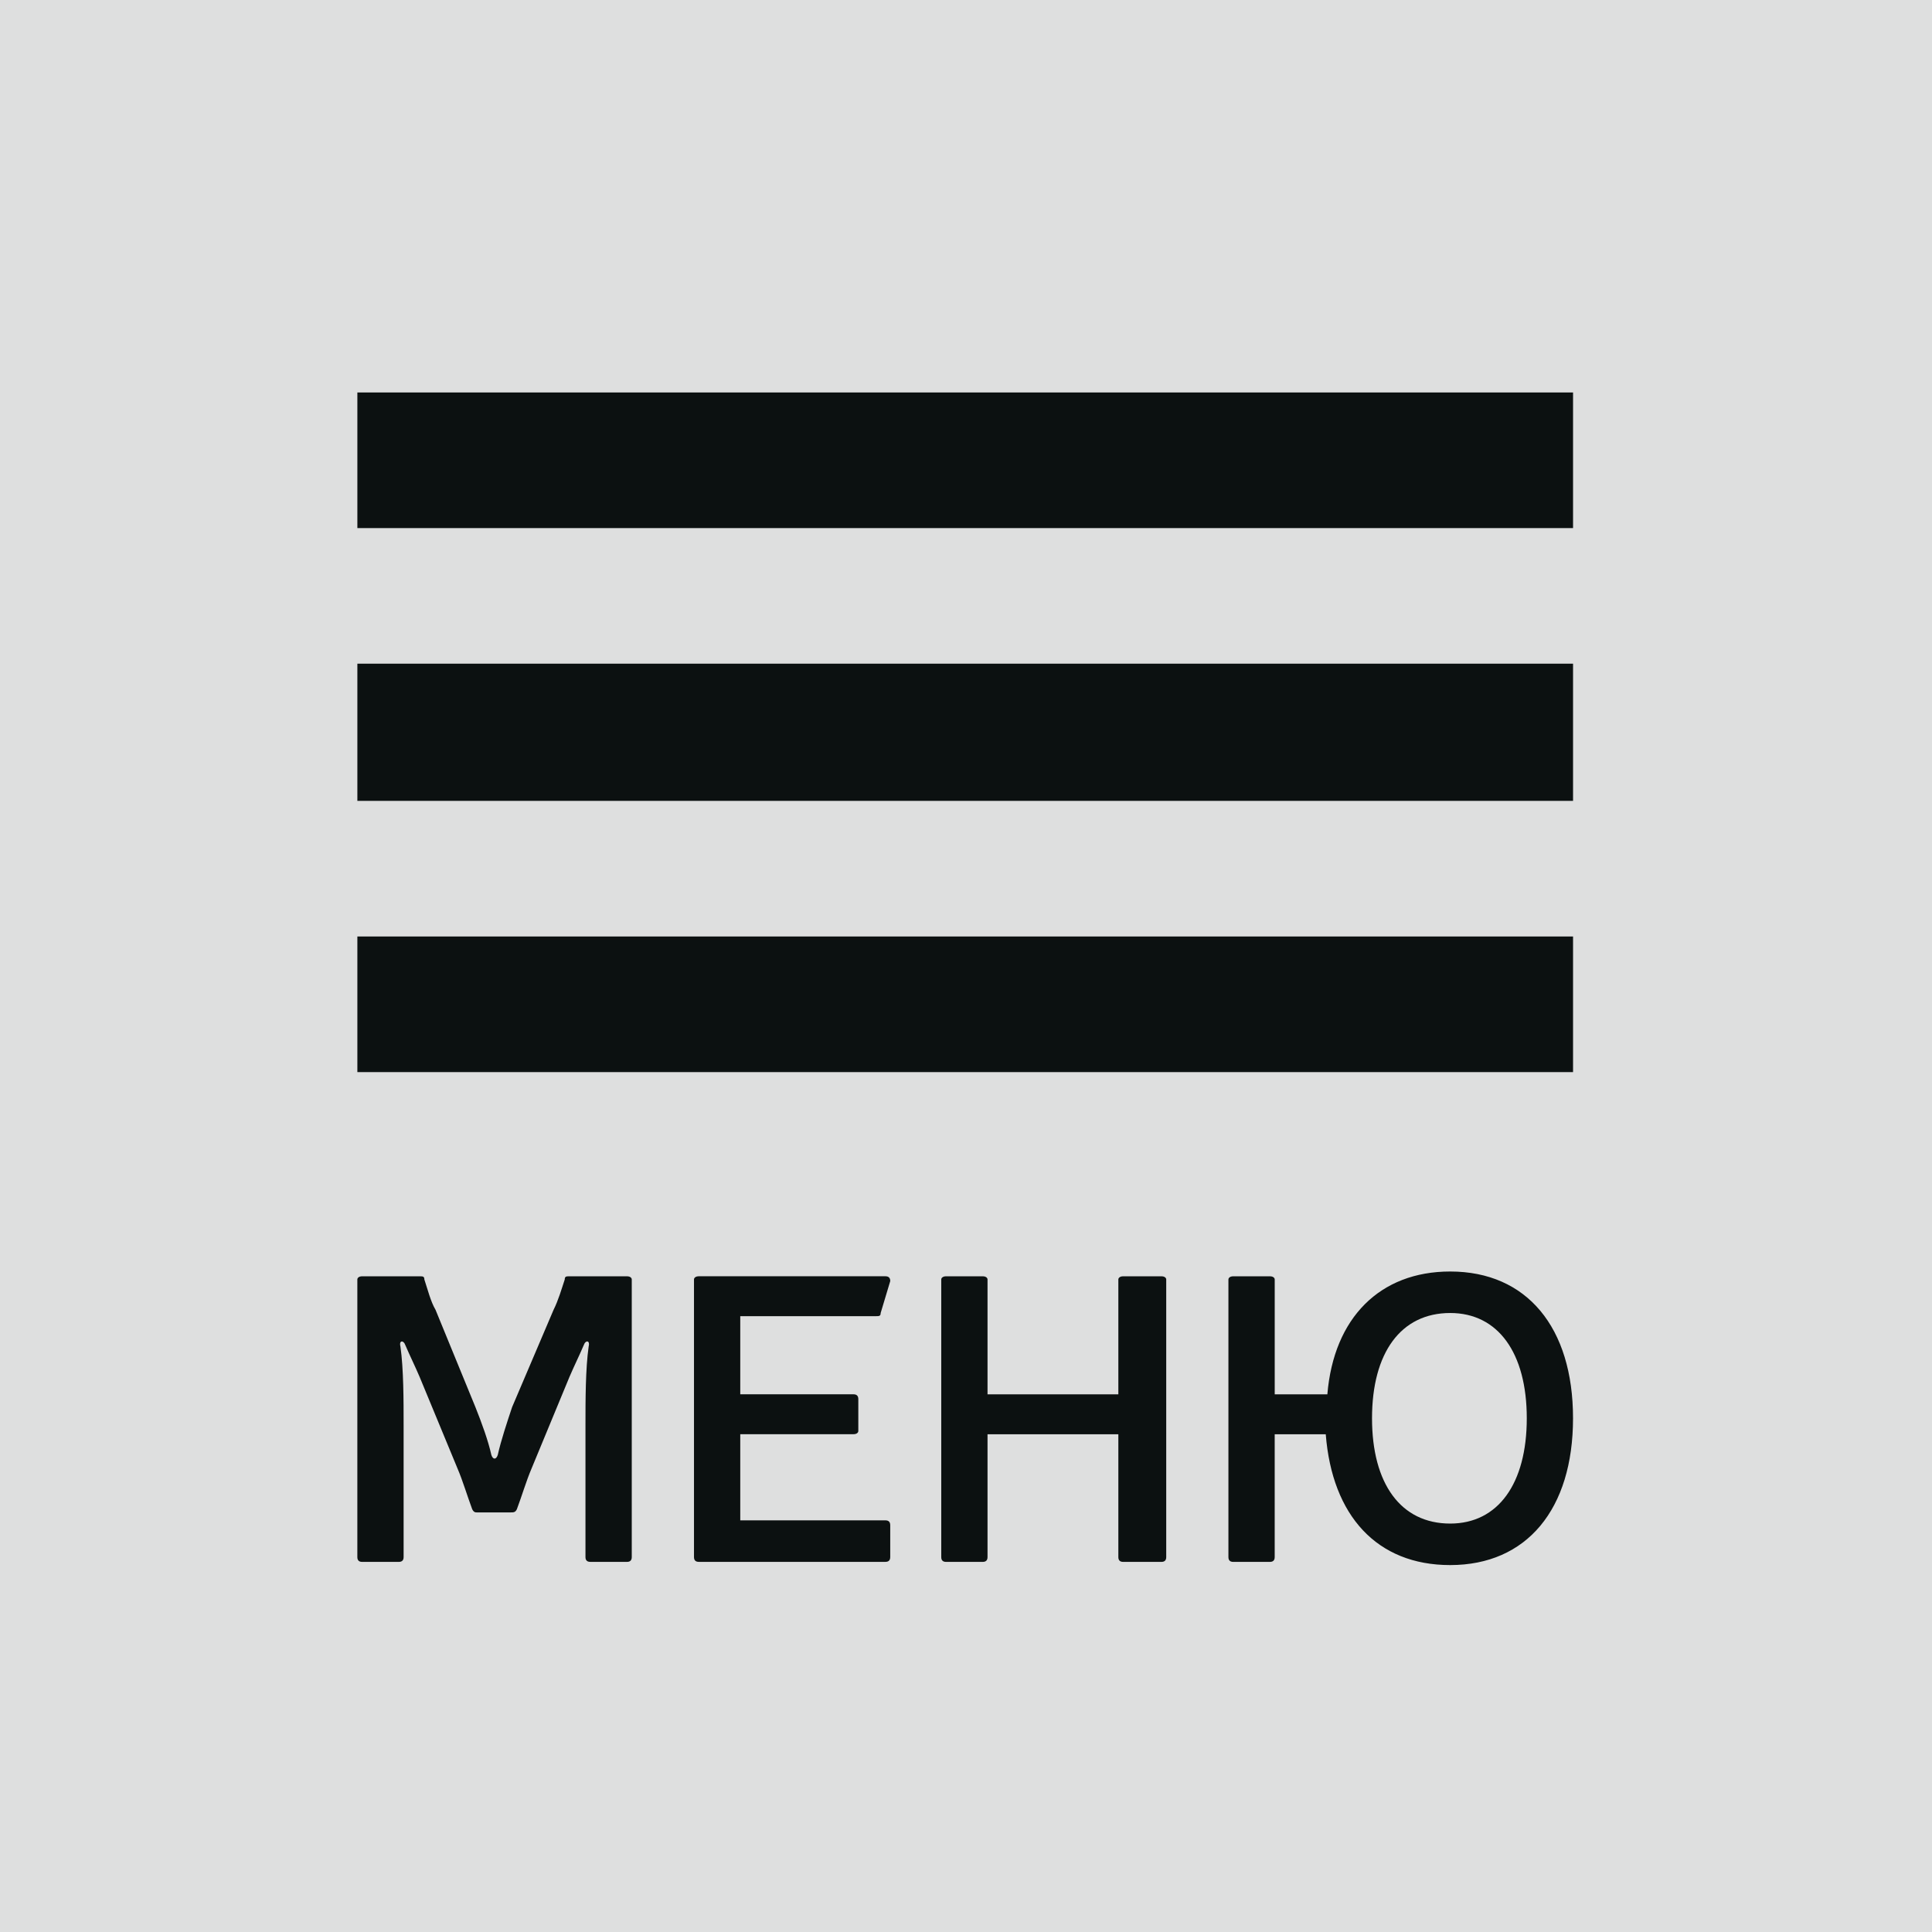 <?xml version="1.0" encoding="windows-1252"?>
<!-- Generator: Adobe Illustrator 18.0.0, SVG Export Plug-In . SVG Version: 6.00 Build 0)  -->
<!DOCTYPE svg PUBLIC "-//W3C//DTD SVG 1.1//EN" "http://www.w3.org/Graphics/SVG/1.1/DTD/svg11.dtd">
<svg version="1.1" id="&#1057;&#1083;&#1086;&#1081;_1" xmlns="http://www.w3.org/2000/svg" xmlns:xlink="http://www.w3.org/1999/xlink" x="0px" y="0px" viewBox="0 0 77 77" style="enable-background:new 0 0 77 77;" xml:space="preserve">
<rect style="fill-rule:evenodd;clip-rule:evenodd;fill:#DEDFDF;" width="77" height="77"/>
<path style="fill-rule:evenodd;clip-rule:evenodd;fill:#0C1111;" d="M24.988,62.249c0.127,0,0.191-0.064,0.191-0.191V50.994  c0-0.064-0.064-0.127-0.191-0.127h-2.289c-0.127,0-0.191,0-0.191,0.127c-0.127,0.382-0.254,0.827-0.445,1.208l-1.653,3.879  c-0.191,0.572-0.445,1.335-0.572,1.908c-0.064,0.191-0.191,0.191-0.254,0c-0.127-0.572-0.382-1.272-0.636-1.908l-1.59-3.879  c-0.191-0.318-0.318-0.827-0.445-1.208c0-0.127-0.064-0.127-0.191-0.127h-2.289c-0.127,0-0.191,0.064-0.191,0.127v11.064  c0,0.127,0.064,0.191,0.191,0.191h1.462c0.127,0,0.191-0.064,0.191-0.191V56.78c0-0.954,0-2.225-0.127-3.116  c-0.064-0.254,0.127-0.254,0.191-0.064c0.191,0.445,0.382,0.827,0.572,1.272l1.526,3.688c0.191,0.445,0.382,1.081,0.572,1.59  c0.064,0.127,0.127,0.127,0.191,0.127h1.335c0.127,0,0.191,0,0.254-0.127c0.191-0.509,0.382-1.145,0.572-1.59l1.526-3.688  c0.191-0.445,0.382-0.827,0.572-1.272c0.064-0.191,0.254-0.191,0.191,0.064c-0.127,0.89-0.127,2.162-0.127,3.116v5.277  c0,0.127,0.064,0.191,0.191,0.191H24.988z"/>
<path style="fill-rule:evenodd;clip-rule:evenodd;fill:#0C1111;" d="M29.503,55.572v-3.116h5.405c0.127,0,0.191,0,0.191-0.127  l0.382-1.272c0-0.127-0.064-0.191-0.191-0.191H27.85c-0.127,0-0.191,0.064-0.191,0.127v11.064c0,0.127,0.064,0.191,0.191,0.191  h7.439c0.127,0,0.191-0.064,0.191-0.191v-1.272c0-0.127-0.064-0.191-0.191-0.191h-5.786v-3.434h4.514  c0.127,0,0.191-0.064,0.191-0.127v-1.272c0-0.127-0.064-0.191-0.191-0.191H29.503z"/>
<path style="fill-rule:evenodd;clip-rule:evenodd;fill:#0C1111;" d="M46.289,62.249c0.127,0,0.191-0.064,0.191-0.191V50.994  c0-0.064-0.064-0.127-0.191-0.127h-1.526c-0.127,0-0.191,0.064-0.191,0.127v4.578h-5.214v-4.578c0-0.064-0.064-0.127-0.191-0.127  h-1.462c-0.127,0-0.191,0.064-0.191,0.127v11.064c0,0.127,0.064,0.191,0.191,0.191h1.462c0.127,0,0.191-0.064,0.191-0.191v-4.896  h5.214v4.896c0,0.127,0.064,0.191,0.191,0.191H46.289z"/>
<path style="fill-rule:evenodd;clip-rule:evenodd;fill:#0C1111;" d="M57.798,50.676c-2.798,0-4.642,1.844-4.896,4.896h-2.098v-4.578  c0-0.064-0.064-0.127-0.191-0.127H49.15c-0.127,0-0.191,0.064-0.191,0.127v11.064c0,0.127,0.064,0.191,0.191,0.191h1.462  c0.127,0,0.191-0.064,0.191-0.191v-4.896h2.035c0.254,3.243,2.035,5.214,4.959,5.214c3.052,0,4.896-2.225,4.896-5.85  C62.694,52.902,60.85,50.676,57.798,50.676z M57.798,60.722c-1.971,0-3.116-1.59-3.116-4.196c0-2.607,1.145-4.196,3.116-4.196  c1.908,0,3.052,1.59,3.052,4.196C60.85,59.133,59.705,60.722,57.798,60.722z"/>
<rect x="14.243" y="15.642" style="fill-rule:evenodd;clip-rule:evenodd;fill:#0C1111;" width="48.451" height="5.405"/>
<rect x="14.243" y="37.324" style="fill-rule:evenodd;clip-rule:evenodd;fill:#0C1111;" width="48.451" height="5.405"/>
<rect x="14.243" y="26.451" style="fill-rule:evenodd;clip-rule:evenodd;fill:#0C1111;" width="48.451" height="5.468"/>
</svg>